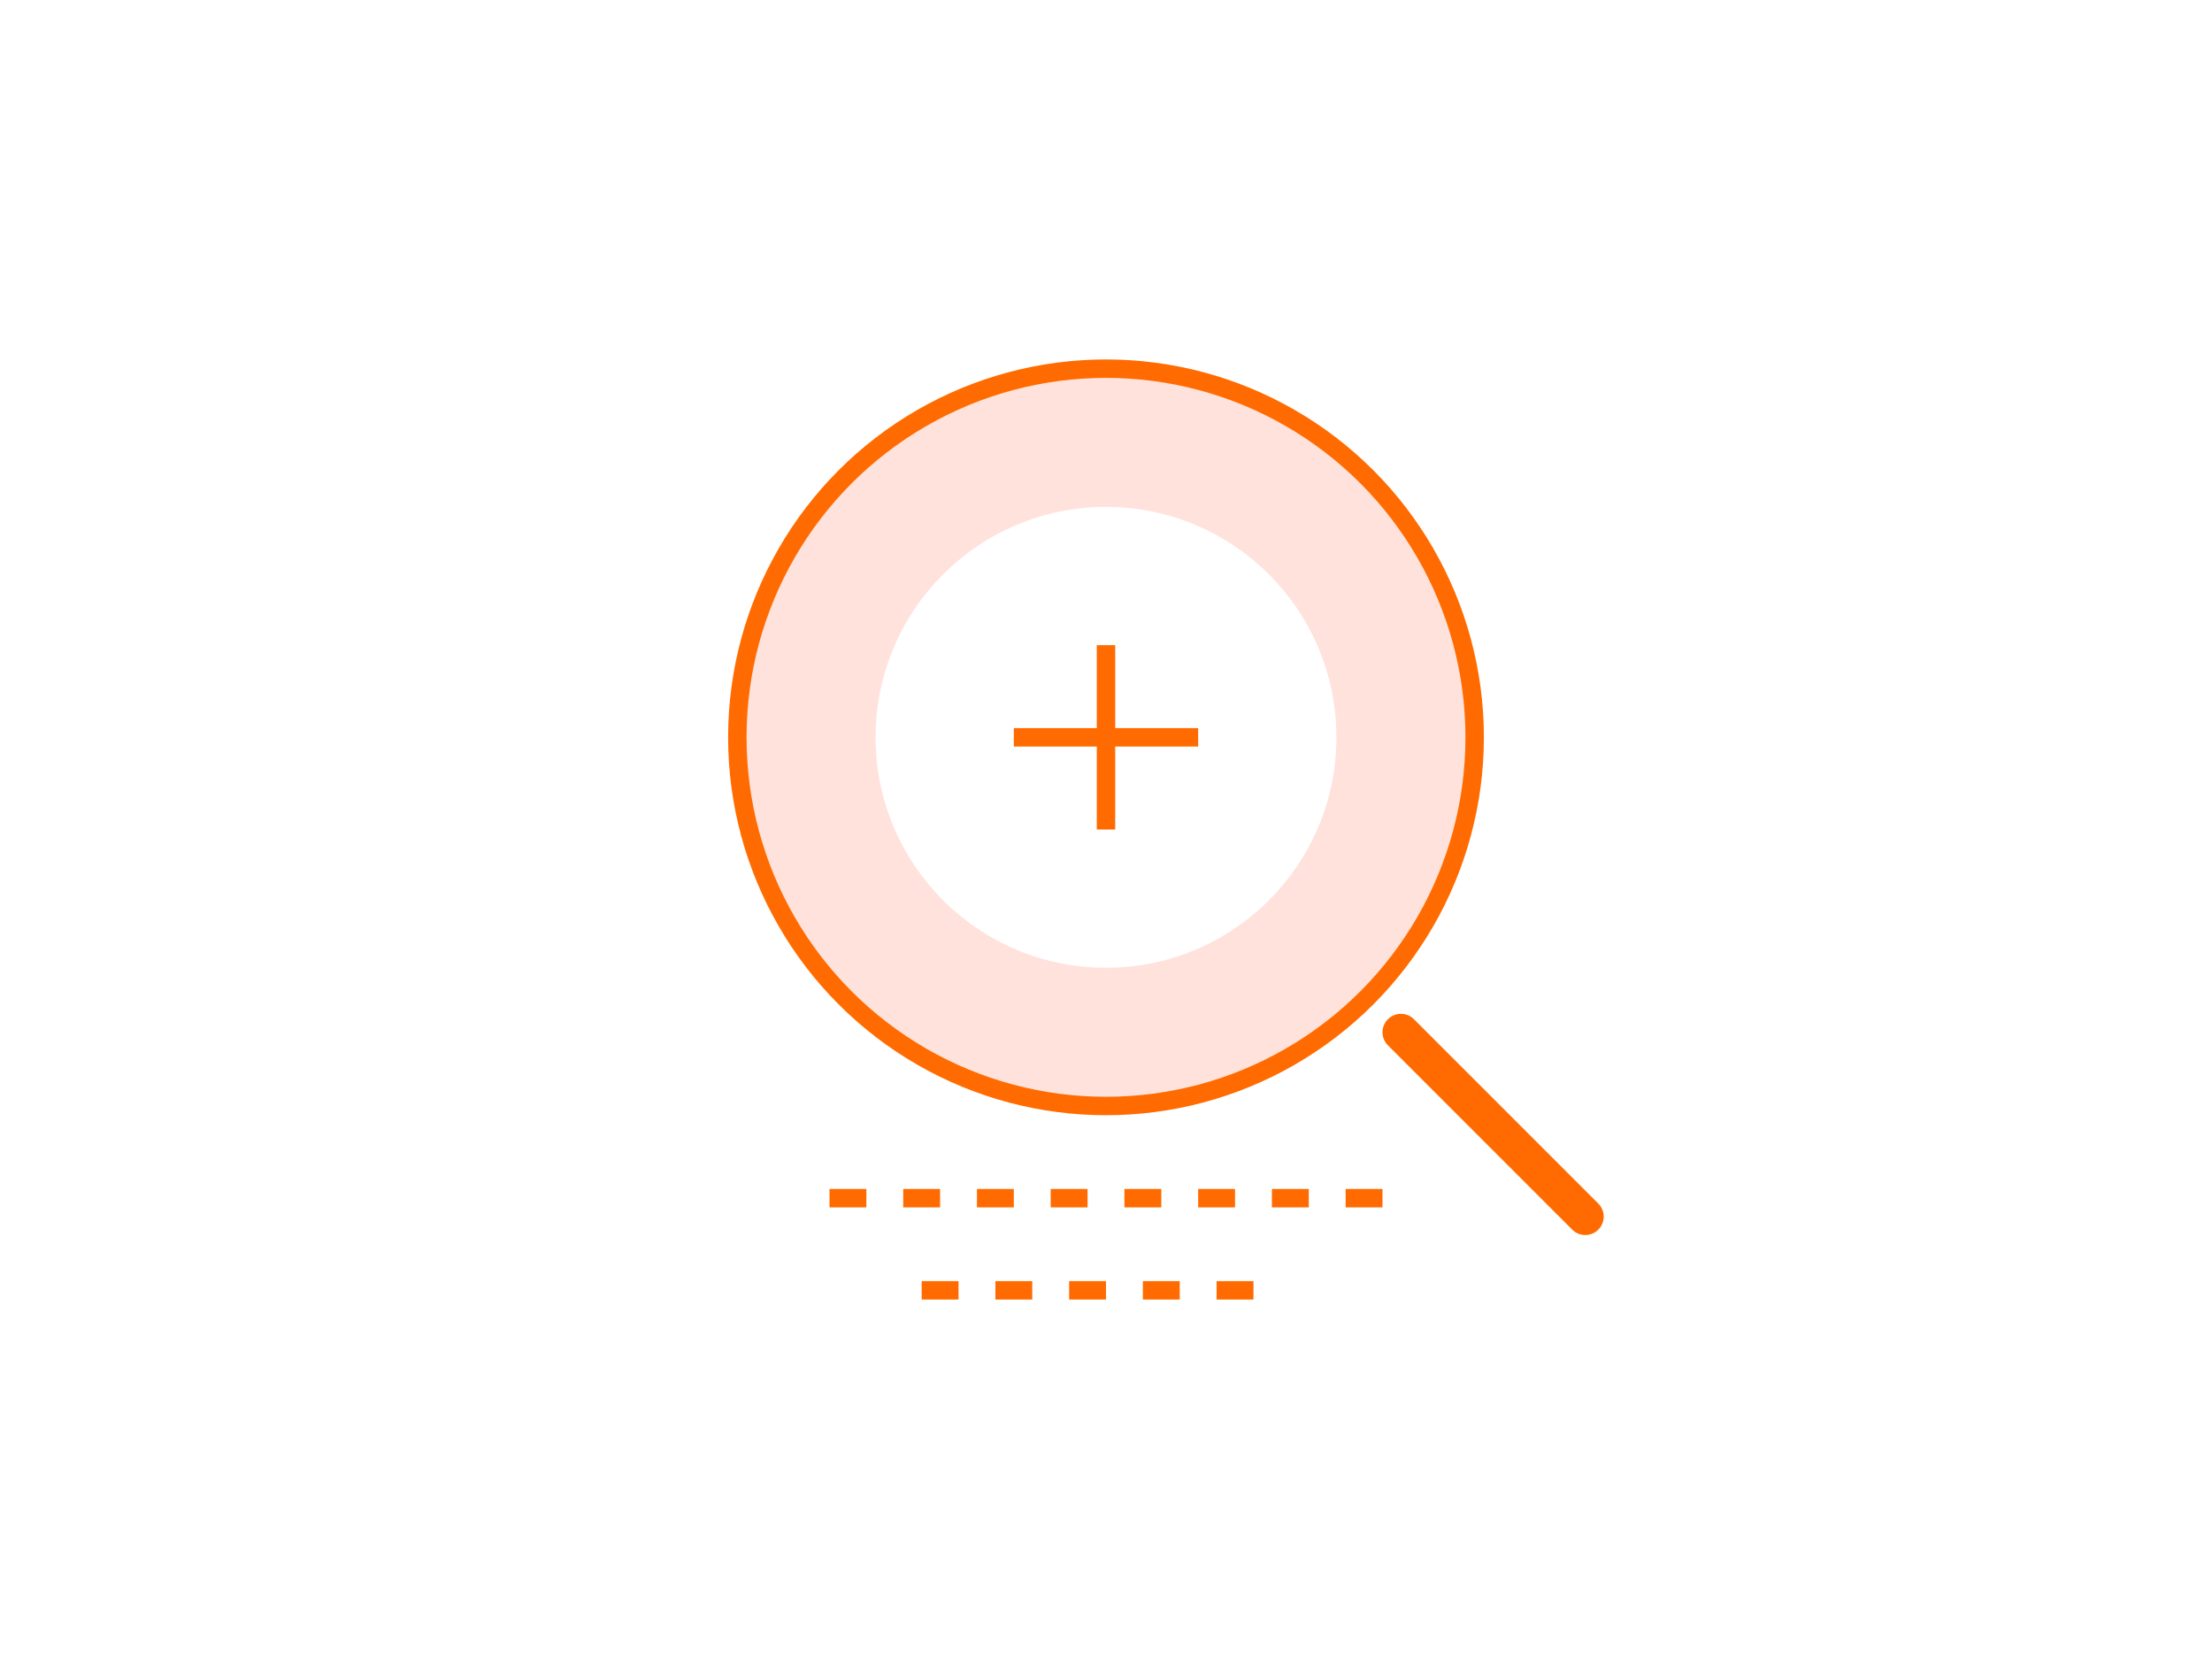 <svg width="240" height="180" viewBox="0 0 240 180" fill="none" xmlns="http://www.w3.org/2000/svg">
  <rect width="240" height="180" fill="white"/>
  <circle cx="120" cy="80" r="40" fill="#FFE2DB" stroke="#FF6B00" stroke-width="2"/>
  <path d="M152 112L172 132" stroke="#FF6B00" stroke-width="4" stroke-linecap="round"/>
  <circle cx="120" cy="80" r="25" fill="white"/>
  <path d="M110 80H130M120 70V90" stroke="#FF6B00" stroke-width="2"/>
  <path d="M90 130L150 130" stroke="#FF6B00" stroke-width="2" stroke-dasharray="4 4"/>
  <path d="M100 140L140 140" stroke="#FF6B00" stroke-width="2" stroke-dasharray="4 4"/>
</svg> 